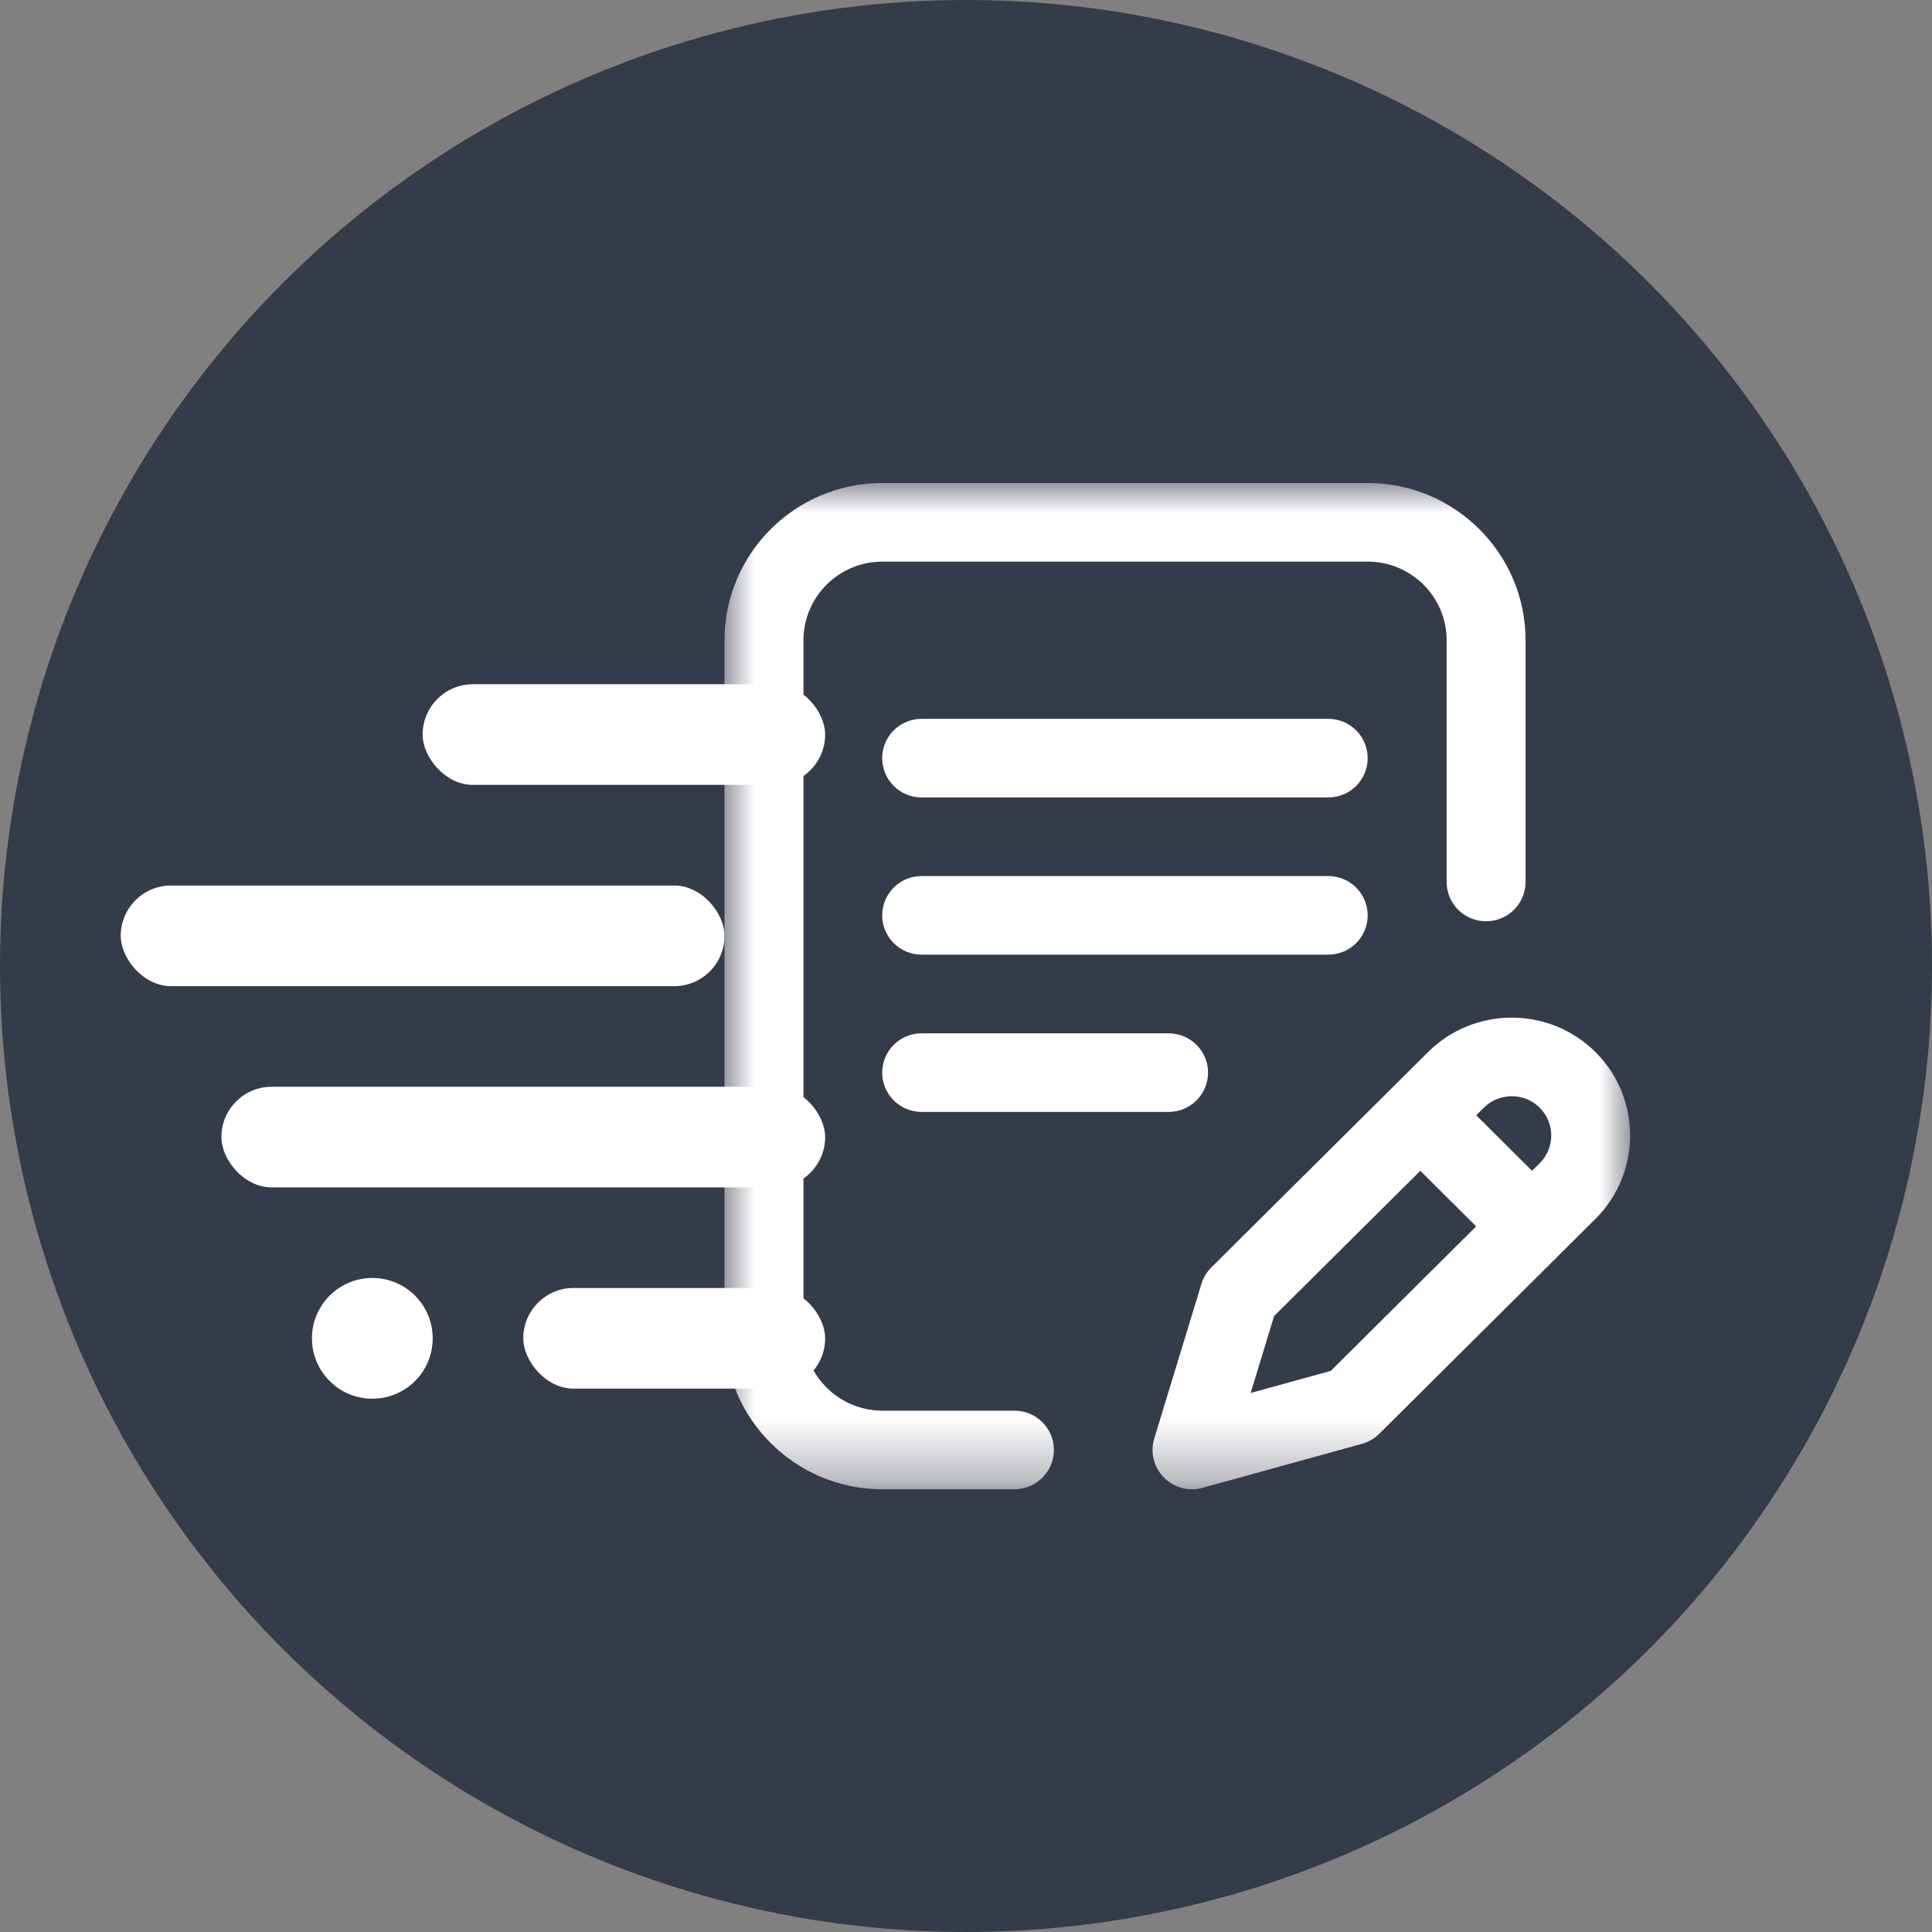 <?xml version="1.0" encoding="UTF-8"?>
<svg width="32px" height="32px" viewBox="0 0 32 32" version="1.1" xmlns="http://www.w3.org/2000/svg" xmlns:xlink="http://www.w3.org/1999/xlink">
    <rect x="0" y="0" width="32" height="32" fill="#808080" stroke="none"/>
    <!-- Generator: Sketch 49.1 (51147) - http://www.bohemiancoding.com/sketch -->
    <title>Group 13</title>
    <desc>Created with Sketch.</desc>
    <defs>
        <polygon id="path-1" points="0 0 15 0 15 16.667 0 16.667"></polygon>
    </defs>
    <g id="Page-1" stroke="none" stroke-width="1" fill="none" fill-rule="evenodd">
        <g id="Library" transform="translate(-694, -115)">
            <g id="Group-13" transform="translate(694, 115)">
                <g id="Group-9" fill="#343C49">
                    <g id="Group-2">
                        <circle id="Oval" cx="16" cy="16" r="16"></circle>
                    </g>
                </g>
                <g id="Group-12" transform="translate(2, 8)">
                    <g id="writing" transform="translate(10, 0)">
                        <mask id="mask-2" fill="white">
                            <use xlink:href="#path-1"></use>
                        </mask>
                        <g id="Clip-2"></g>
                        <path d="M13.502,10.347 C13.247,10.093 12.832,10.093 12.577,10.347 L12.451,10.472 L13.376,11.393 L13.502,11.267 C13.757,11.014 13.757,10.601 13.502,10.347 Z M12.45,12.313 L11.525,11.392 L9.103,13.798 L8.715,15.072 L10.042,14.706 L12.45,12.313 Z M14.426,12.188 L10.845,15.748 C10.765,15.828 10.666,15.885 10.557,15.915 L7.918,16.643 C7.861,16.659 7.802,16.667 7.744,16.667 C7.57,16.667 7.401,16.598 7.276,16.47 C7.109,16.3 7.049,16.054 7.118,15.826 L7.9,13.264 C7.931,13.161 7.987,13.068 8.064,12.992 L11.653,9.426 C12.417,8.665 13.662,8.665 14.426,9.426 C15.191,10.188 15.191,11.427 14.426,12.188 Z M3.265,9.115 C2.904,9.115 2.612,9.406 2.612,9.766 C2.612,10.125 2.904,10.417 3.265,10.417 L7.355,10.417 C7.716,10.417 8.009,10.125 8.009,9.766 C8.009,9.406 7.716,9.115 7.355,9.115 L3.265,9.115 Z M10.653,7.161 C10.653,6.802 10.361,6.51 9.999,6.51 L3.265,6.51 C2.904,6.51 2.612,6.802 2.612,7.161 C2.612,7.521 2.904,7.812 3.265,7.812 L9.999,7.812 C10.361,7.812 10.653,7.521 10.653,7.161 Z M9.999,3.906 L3.265,3.906 C2.904,3.906 2.612,4.198 2.612,4.557 C2.612,4.917 2.904,5.208 3.265,5.208 L9.999,5.208 C10.361,5.208 10.653,4.917 10.653,4.557 C10.653,4.198 10.361,3.906 9.999,3.906 Z M5.456,16.016 C5.456,16.375 5.163,16.667 4.802,16.667 L2.615,16.667 C1.173,16.667 0,15.498 0,14.062 L0,2.604 C0,1.168 1.173,0 2.615,0 L10.653,0 C12.095,0 13.268,1.168 13.268,2.604 L13.268,6.608 C13.268,6.968 12.976,7.259 12.615,7.259 C12.253,7.259 11.961,6.968 11.961,6.608 L11.961,2.604 C11.961,1.886 11.374,1.302 10.653,1.302 L2.615,1.302 C1.894,1.302 1.308,1.886 1.308,2.604 L1.308,14.062 C1.308,14.78 1.894,15.365 2.615,15.365 L4.802,15.365 C5.163,15.365 5.456,15.656 5.456,16.016 Z" id="Fill-1" fill="#FFFFFF" mask="url(#mask-2)"></path>
                    </g>
                    <rect id="Rectangle-72" fill="#FFFFFF" x="5" y="3.333" width="6.667" height="1.667" rx="0.833"></rect>
                    <rect id="Rectangle-72-Copy" fill="#FFFFFF" x="0" y="6.667" width="10" height="1.667" rx="0.833"></rect>
                    <rect id="Rectangle-72-Copy-2" fill="#FFFFFF" x="1.667" y="10" width="10" height="1.667" rx="0.833"></rect>
                    <rect id="Rectangle-72-Copy-3" fill="#FFFFFF" x="6.667" y="13.333" width="5" height="1.667" rx="0.833"></rect>
                    <circle id="Oval-2" fill="#FFFFFF" cx="4.167" cy="14.167" r="1"></circle>
                </g>
            </g>
        </g>
    </g>
</svg>